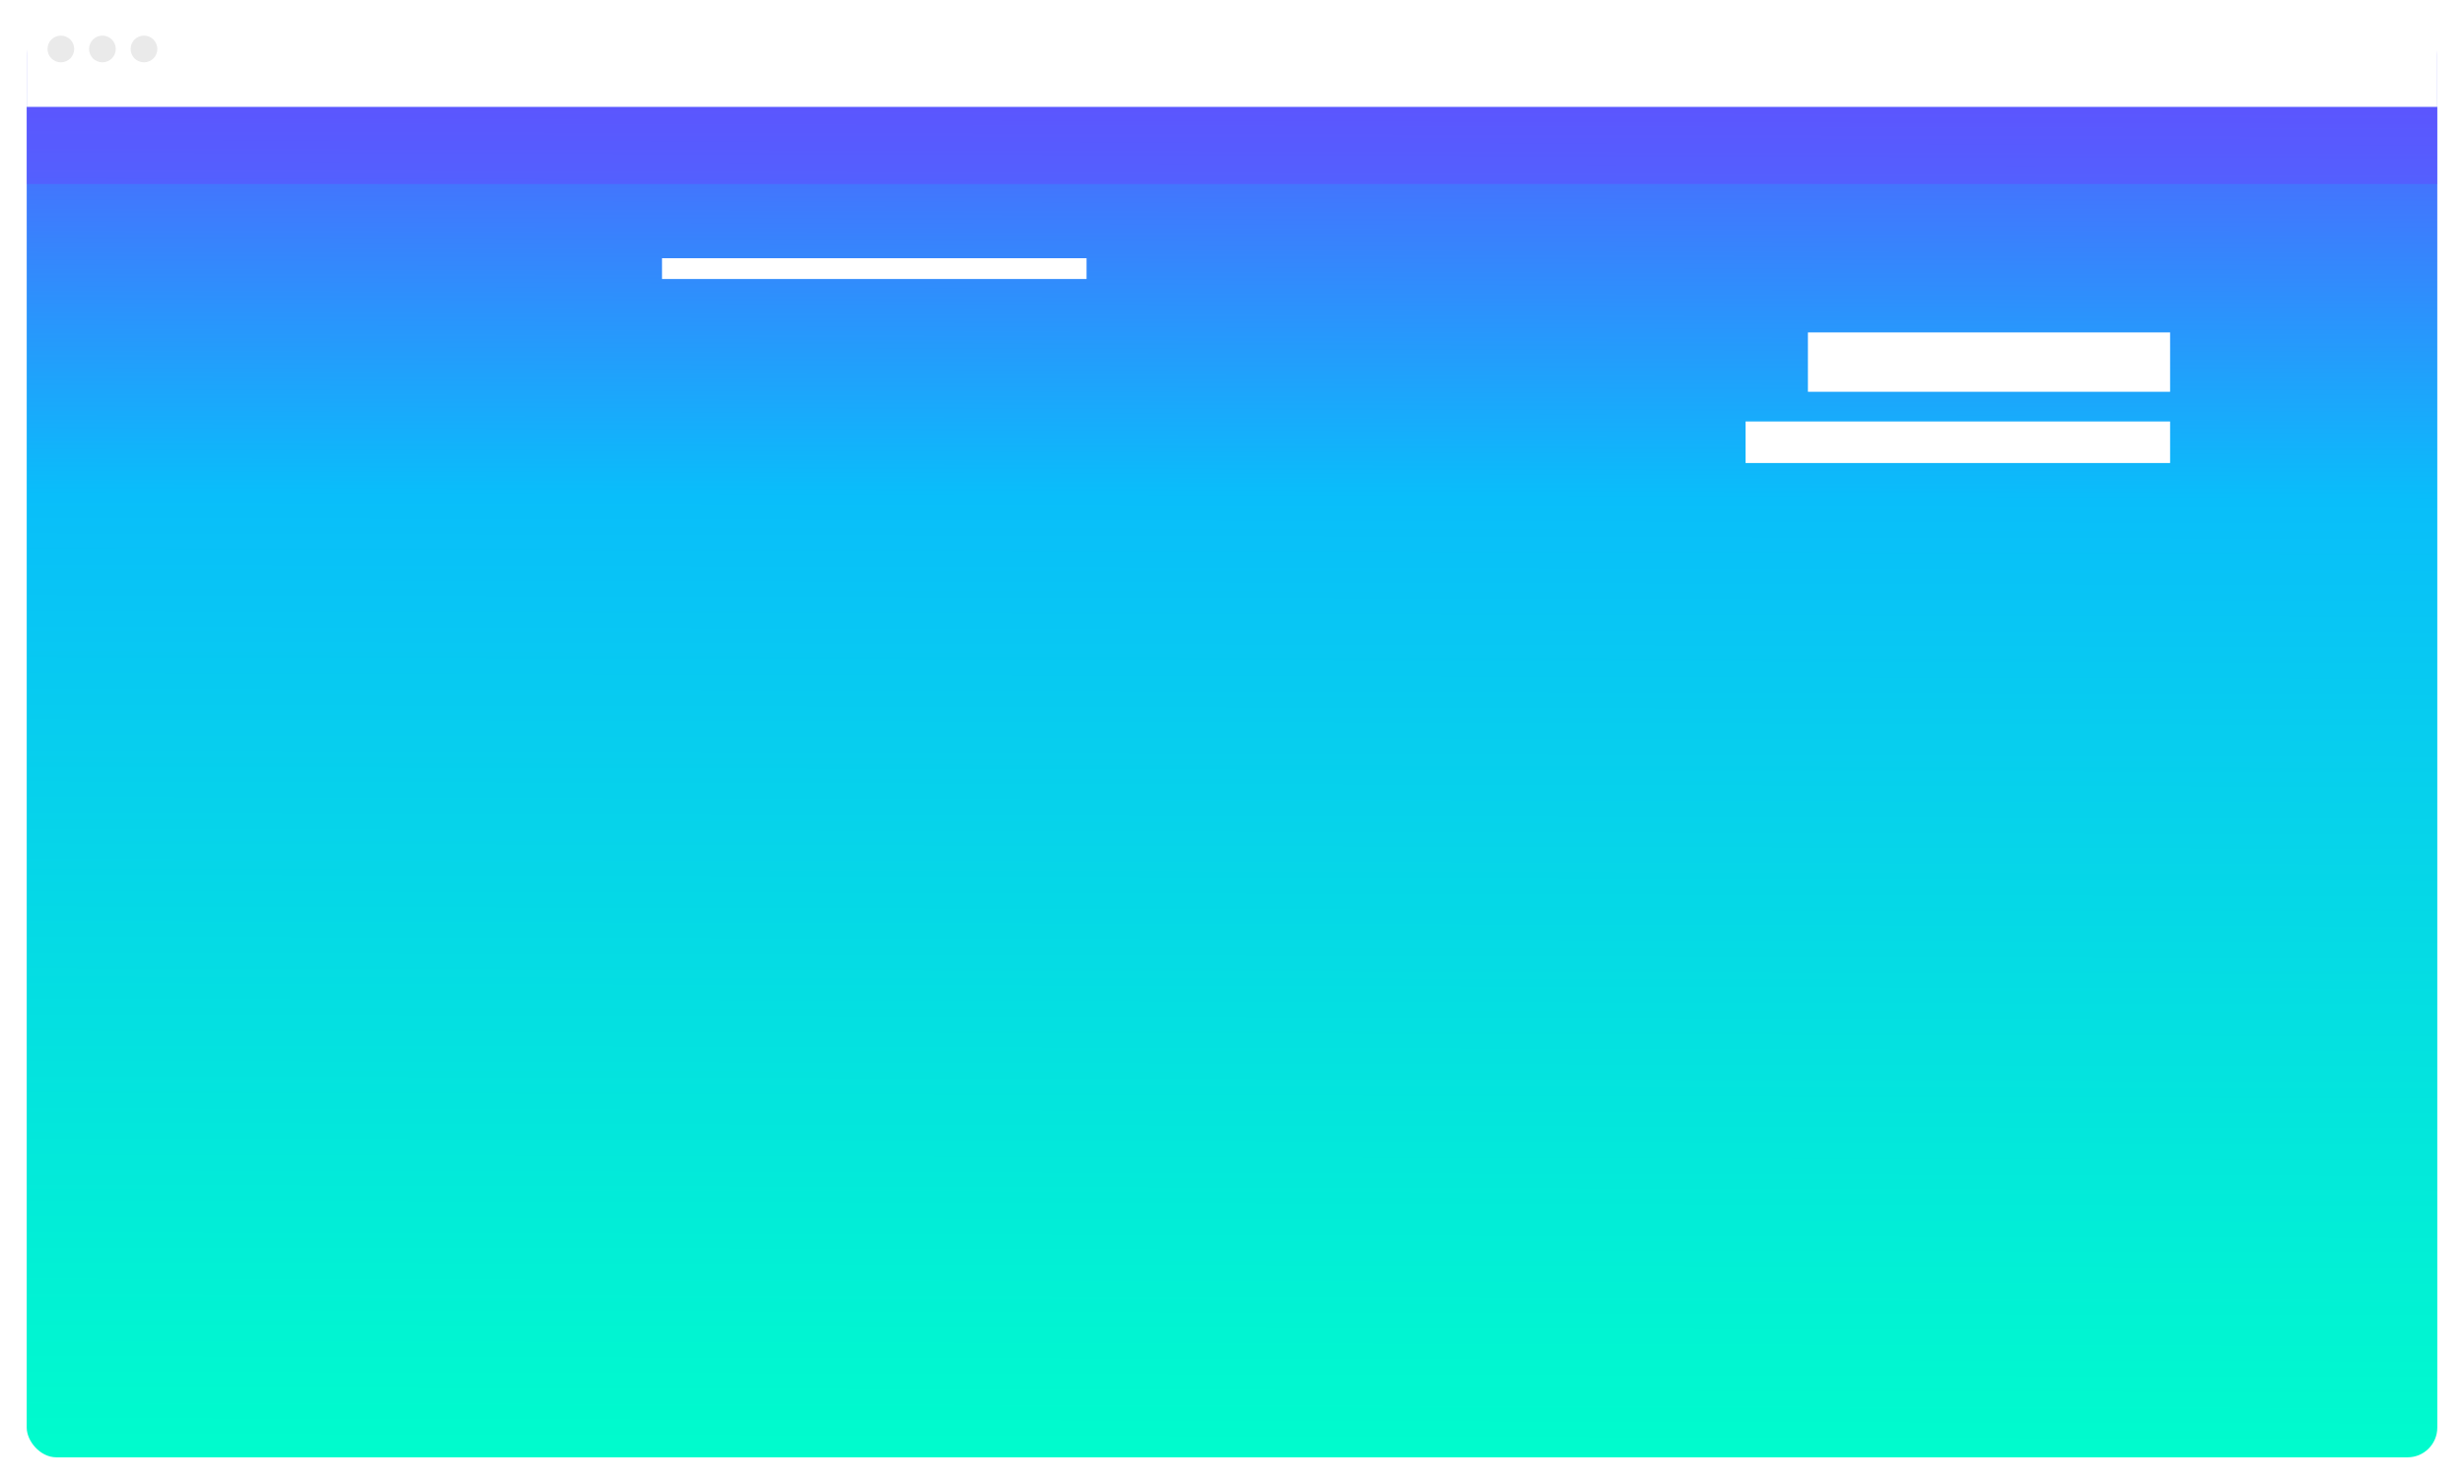 <svg xmlns="http://www.w3.org/2000/svg" xmlns:xlink="http://www.w3.org/1999/xlink" width="830" height="500" viewBox="0 0 830 500"><defs><linearGradient id="a" x1="0.479" y1="1" x2="0.483" y2="-0.033" gradientUnits="objectBoundingBox"><stop offset="0" stop-color="#00fccc"/><stop offset="0.649" stop-color="#09befa"/><stop offset="1" stop-color="#6945ff"/></linearGradient><filter id="b" x="0" y="0" width="830" height="500" filterUnits="userSpaceOnUse"><feOffset dy="7" input="SourceAlpha"/><feGaussianBlur stdDeviation="3" result="c"/><feFlood flood-opacity="0.161"/><feComposite operator="in" in2="c"/><feComposite in="SourceGraphic"/></filter></defs><g transform="translate(-1049 -2988)"><g transform="matrix(1, 0, 0, 1, 1049, 2988)" filter="url(#b)"><rect width="812" height="482" rx="10" transform="translate(9 2)" fill="url(#a)"/></g><rect width="812" height="26" transform="translate(1058 3024)" fill="#6945ff" opacity="0.428"/><path d="M10,0H802a10,10,0,0,1,10,10V34a0,0,0,0,1,0,0H0a0,0,0,0,1,0,0V10A10,10,0,0,1,10,0Z" transform="translate(1058 2990)" fill="#fff"/><circle cx="4.5" cy="4.5" r="4.5" transform="translate(1065 3000)" fill="#eaeaea"/><circle cx="4.5" cy="4.5" r="4.5" transform="translate(1079 3000)" fill="#eaeaea"/><circle cx="4.5" cy="4.5" r="4.5" transform="translate(1093 3000)" fill="#eaeaea"/><rect width="122" height="20" transform="translate(1658 3100)" fill="#fff"/><rect width="143" height="14" transform="translate(1637 3130)" fill="#fff"/><rect width="143" height="7" transform="translate(1272 3075)" fill="#fff"/></g></svg>